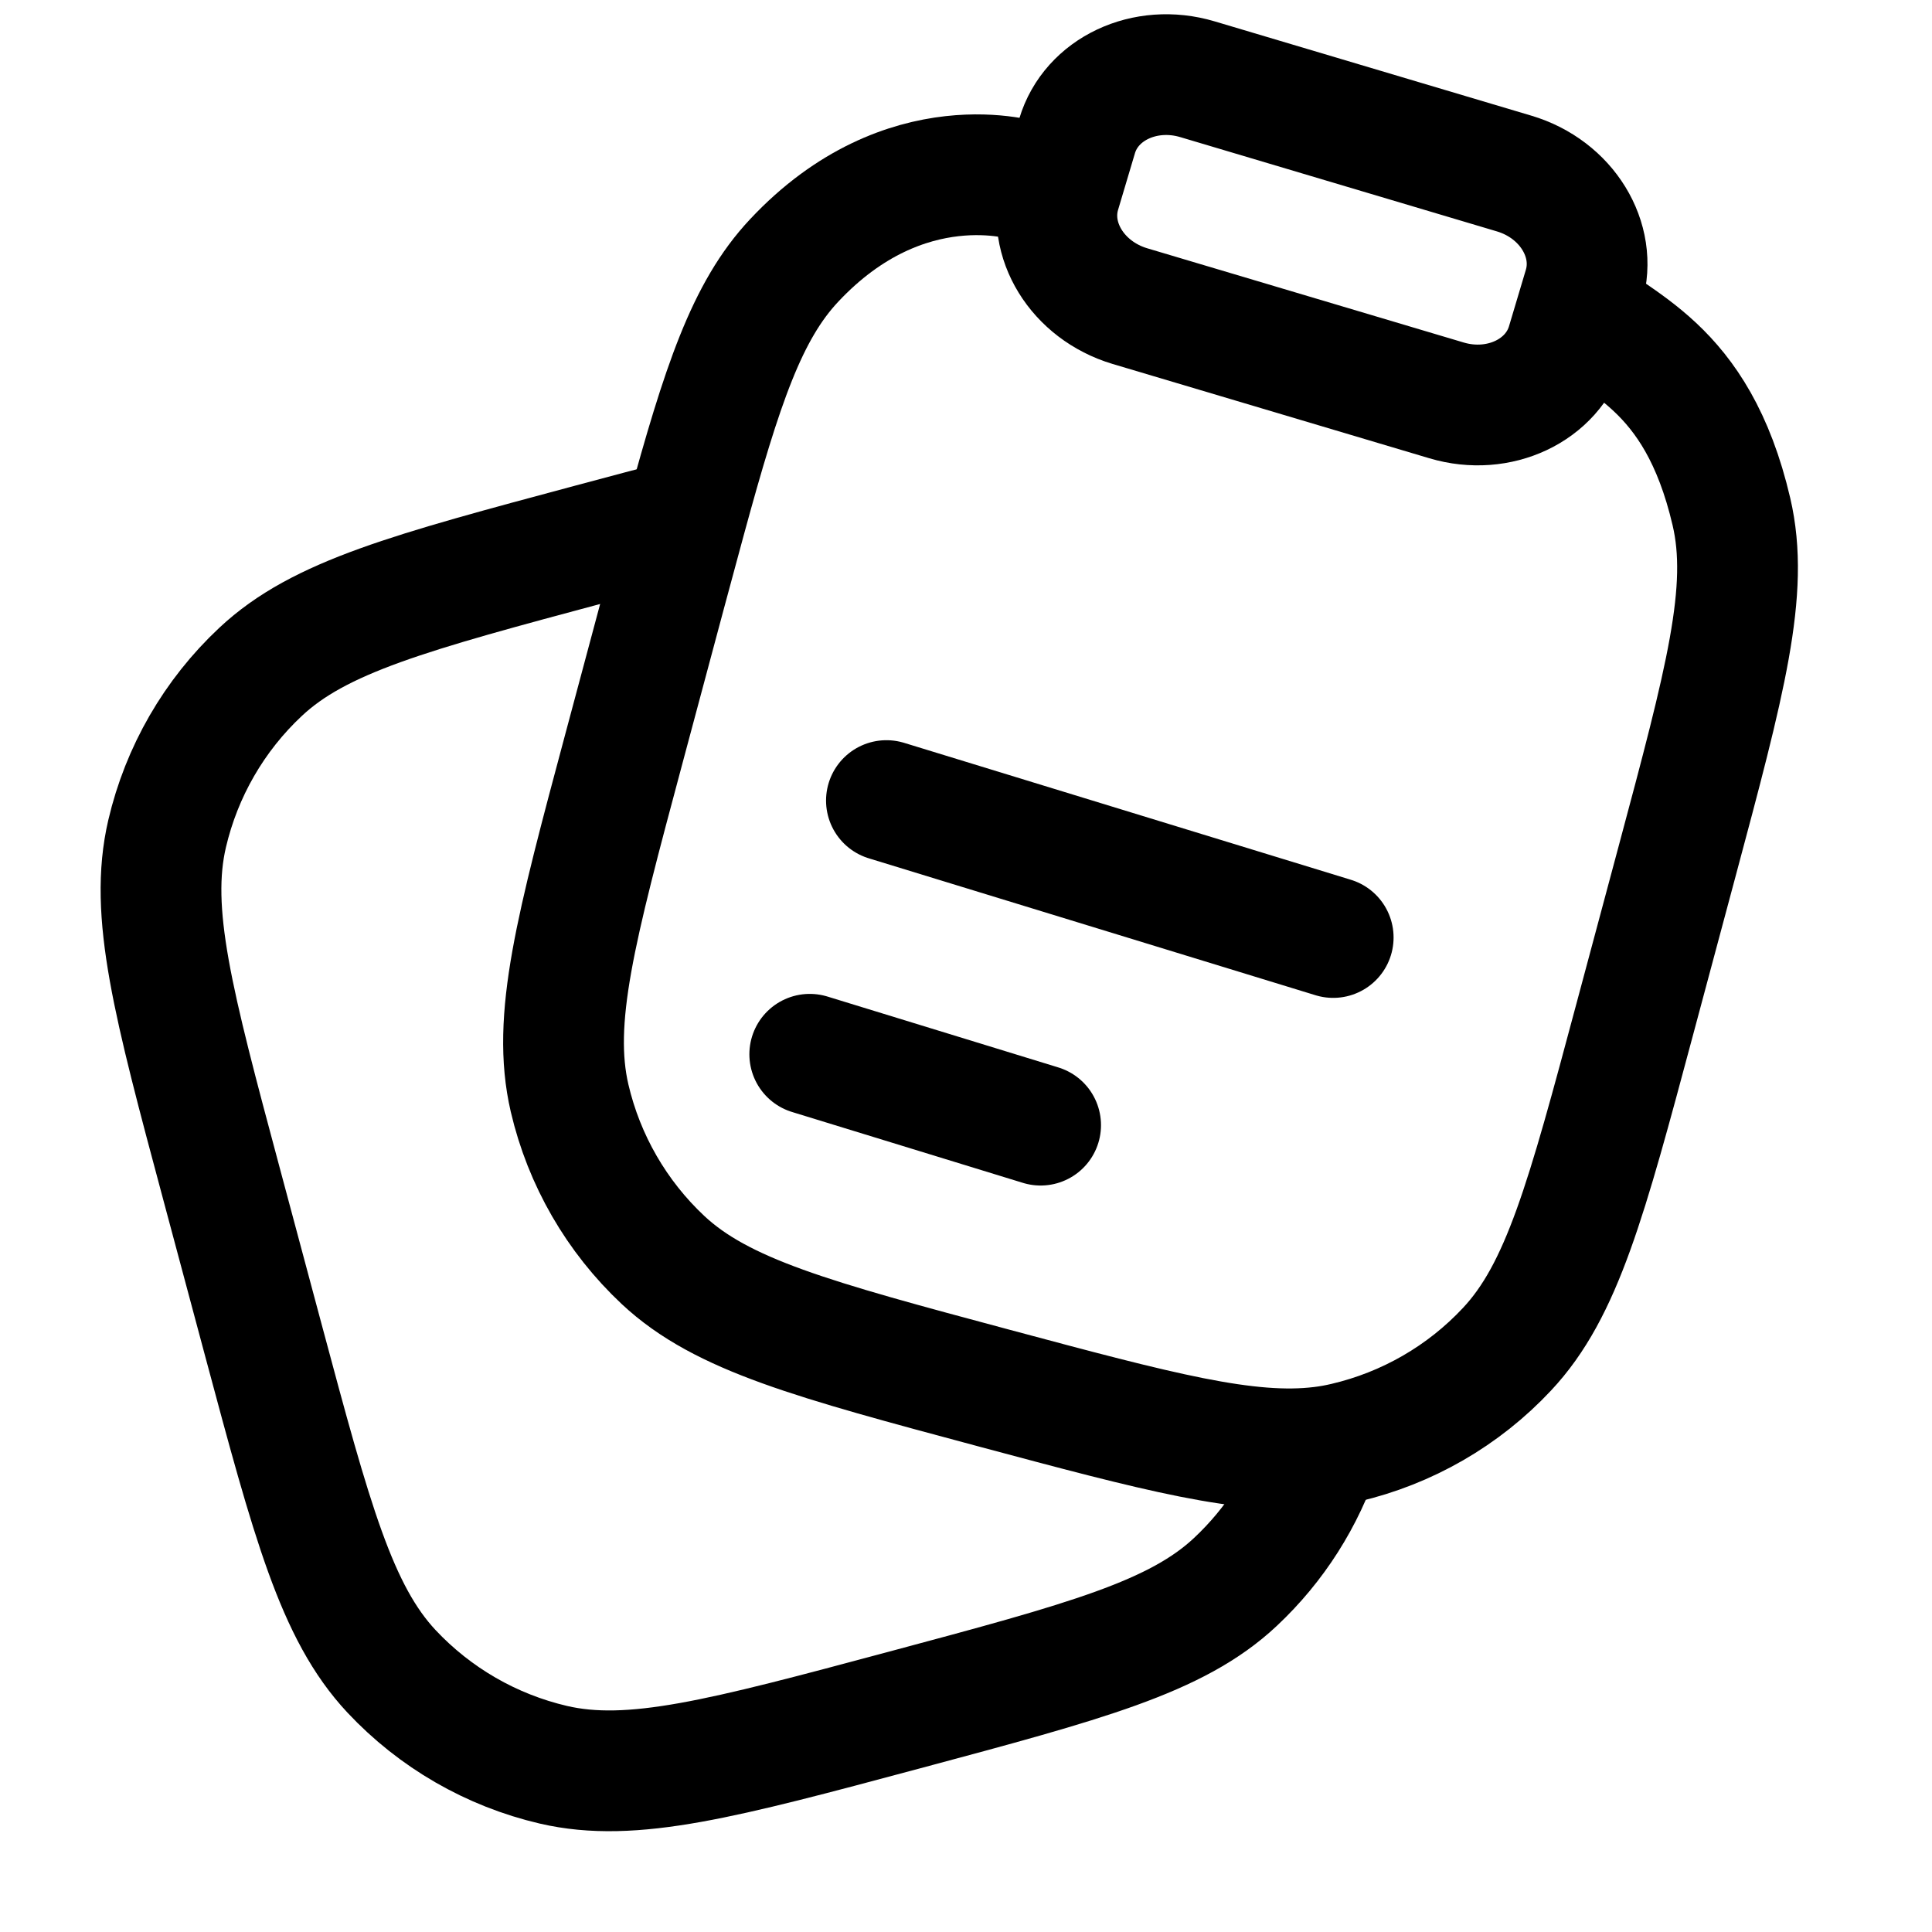 <svg width="16" height="16" viewBox="0 0 16 16" fill="none" xmlns="http://www.w3.org/2000/svg">
    <path
        d="M13 2.5C13.385 2.86 14.05 3 14.339 4.238C14.491 4.888 14.289 5.64 13.886 7.144L13.541 8.431C13.138 9.935 12.937 10.687 12.48 11.174C12.12 11.559 11.653 11.828 11.139 11.948C11.075 11.963 11.01 11.975 10.943 11.983C10.333 12.058 9.589 11.859 8.234 11.496C6.731 11.093 5.979 10.891 5.491 10.435C5.106 10.074 4.837 9.608 4.717 9.094C4.566 8.443 4.767 7.692 5.17 6.188L5.515 4.9C5.573 4.684 5.627 4.484 5.678 4.297C5.981 3.186 6.185 2.575 6.576 2.158C7.5 1.171 8.5 1.5 8.5 1.5"
        stroke="currentColor" />
    <path
        d="M8.92 1.126C9.036 0.737 9.482 0.527 9.916 0.656L12.539 1.437C12.974 1.566 13.232 1.987 13.116 2.376L12.976 2.845C12.86 3.234 12.414 3.445 11.98 3.316L9.357 2.535C8.923 2.405 8.664 1.985 8.78 1.596L8.92 1.126Z"
        stroke="currentColor" />
    <path
        d="M10.943 11.983C10.804 12.408 10.56 12.793 10.231 13.101C9.744 13.558 8.992 13.759 7.489 14.162C5.985 14.565 5.234 14.766 4.583 14.615C4.069 14.495 3.603 14.226 3.242 13.841C2.786 13.353 2.584 12.601 2.181 11.098L1.836 9.81C1.433 8.307 1.232 7.555 1.384 6.904C1.504 6.391 1.773 5.924 2.158 5.564C2.645 5.107 3.397 4.906 4.9 4.503C5.185 4.427 5.442 4.358 5.677 4.297"
        stroke="currentColor" />
    <path d="M7.341 6.63L11.041 7.764" stroke="currentColor" stroke-linecap="round" />
    <path d="M6.706 8.731L8.618 9.318" stroke="currentColor" stroke-linecap="round" />
</svg>